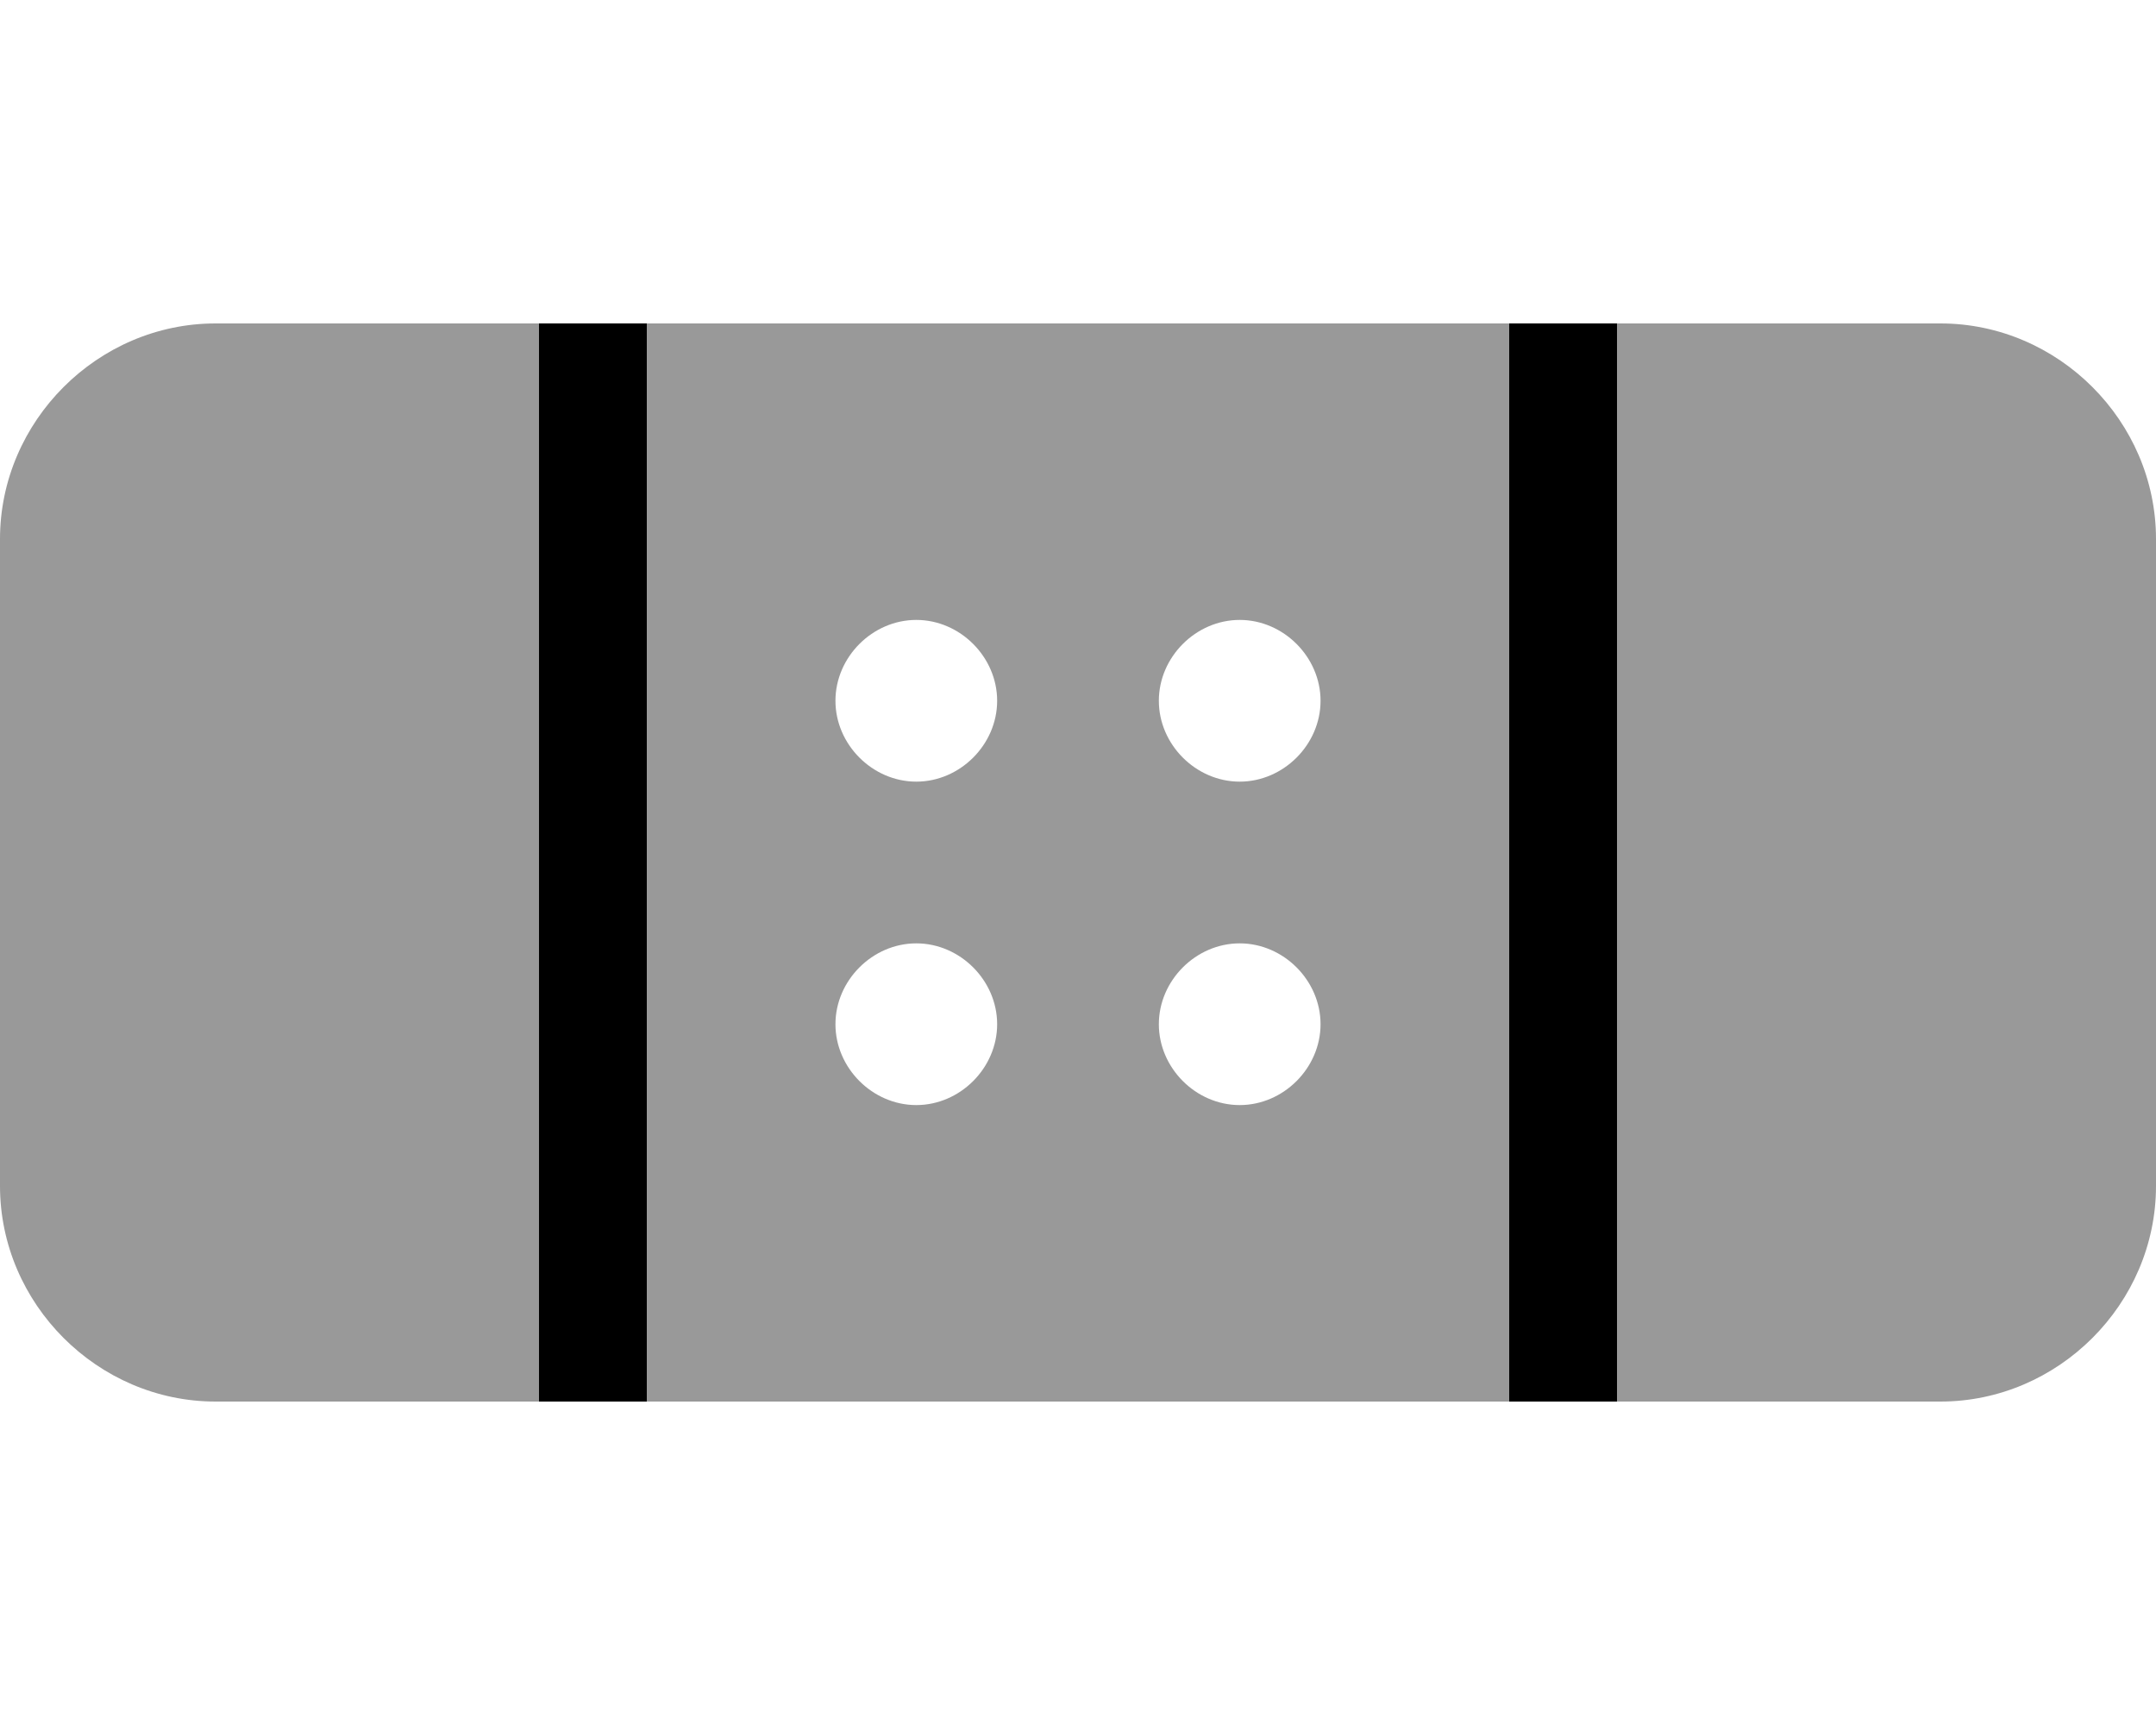 <svg xmlns="http://www.w3.org/2000/svg" viewBox="0 0 640 512"><!-- Font Awesome Pro 6.0.0-alpha1 by @fontawesome - https://fontawesome.com License - https://fontawesome.com/license (Commercial License) --><defs><style>.fa-secondary{opacity:.4}</style></defs><path d="M192 416H448V96H192V416ZM368 184C381 184 392 195 392 208S381 232 368 232S344 221 344 208S355 184 368 184ZM368 280C381 280 392 291 392 304S381 328 368 328S344 317 344 304S355 280 368 280ZM272 184C285 184 296 195 296 208S285 232 272 232S248 221 248 208S259 184 272 184ZM272 280C285 280 296 291 296 304S285 328 272 328S248 317 248 304S259 280 272 280ZM0 160V352C0 387 29 416 64 416H160V96H64C29 96 0 125 0 160ZM576 96H480V416H576C611 416 640 387 640 352V160C640 125 611 96 576 96Z" class="fa-secondary"/><path d="M160 416H192V96H160V416ZM448 96V416H480V96H448Z" class="fa-primary"/></svg>